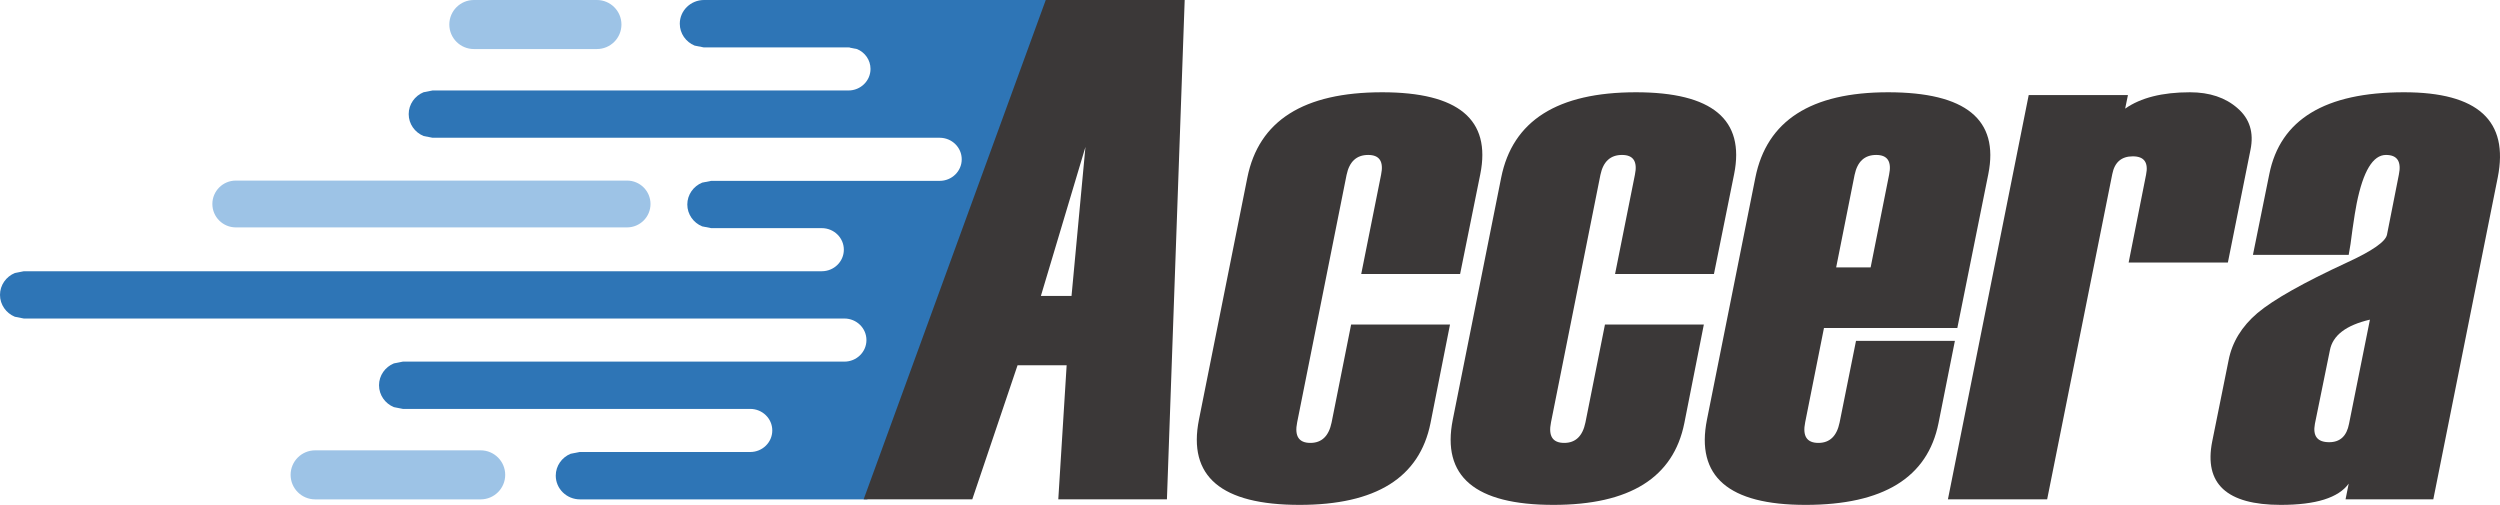 <?xml version="1.0" encoding="UTF-8" standalone="no"?>
<svg
   width="1118.357"
   height="225.855"
   overflow="hidden"
   version="1.1"
   id="svg59"
   xmlns="http://www.w3.org/2000/svg"
   xmlns:svg="http://www.w3.org/2000/svg">
  <defs
     id="defs39">
    <clipPath
       id="clip0">
      <rect
         x="0"
         y="0"
         width="1280"
         height="720"
         id="rect36" />
    </clipPath>
  </defs>
  <path
     d="m 314.961,2e-5 h 126.7 v 0 H 479 l -91.001,223.394 h -90.153 v 0 h -38.37 c -5.999,0 -10.862,-4.753 -10.862,-10.616 0,-4.397 2.736,-8.171 6.634,-9.782 l 4.024,-0.794 h 76.344 c 5.447,0 9.863,-4.315 9.863,-9.64 0,-5.325 -4.416,-9.64 -9.863,-9.64 H 180.213 l -4.024,-0.795 c -3.899,-1.612 -6.635,-5.384 -6.635,-9.781 0,-4.397 2.736,-8.17 6.635,-9.781 l 4.024,-0.795 h 197.519 c 5.448,0 9.864,-4.315 9.864,-9.64 0,-5.325 -4.416,-9.64 -9.864,-9.64 H 10.659 L 6.634,141.695 C 2.736,140.083 0,136.31 0,131.913 c 0,-4.397 2.736,-8.17 6.634,-9.781 l 4.024,-0.795 H 367.621 c 5.447,0 9.864,-4.315 9.864,-9.64 0,-5.325 -4.417,-9.64 -9.864,-9.64 H 318.12 l -4.025,-0.795 c -3.898,-1.612 -6.634,-5.384 -6.634,-9.781 0,-4.397 2.736,-8.17 6.634,-9.781 l 4.025,-0.795 h 102.237 c 5.447,0 9.863,-4.315 9.863,-9.64 0,-5.325 -4.416,-9.64 -9.863,-9.64 H 193.485 l -4.025,-0.795 c -3.899,-1.612 -6.634,-5.384 -6.634,-9.781 0,-4.397 2.735,-8.17 6.634,-9.781 l 4.025,-0.795 h 186.069 c 5.448,0 9.864,-4.316 9.864,-9.64 0,-3.993 -2.484,-7.419 -6.025,-8.883 l -3.228,-0.636 0.033,-0.081 h -0.44 l -0.204,-0.04 h -64.796 l -4.025,-0.795 C 306.835,18.786 304.099,15.013 304.099,10.616 304.099,4.753 308.962,0 314.961,0 Z"
     fill="#2e75b6"
     fill-rule="evenodd"
     id="path43"
     style="stroke-width:0.999" />
  <path
     d="M 201,10.97 C 201,4.912 205.925,2e-5 212,2e-5 h 55 c 6.075,0 11,4.912 11,10.97 v 0 c 0,6.059 -4.925,10.97 -11,10.97 h -55 c -6.075,0 -11,-4.912 -11,-10.97 z"
     fill="#9dc3e6"
     fill-rule="evenodd"
     id="path45"
     style="stroke-width:0.999" />
  <path
     d="m 95,91.252 c 0,-5.783 4.701,-10.472 10.5,-10.472 h 175 c 5.799,0 10.5,4.688 10.5,10.472 v 0 c 0,5.783 -4.701,10.472 -10.5,10.472 h -175 c -5.799,0 -10.5,-4.688 -10.5,-10.472 z"
     fill="#9dc3e6"
     fill-rule="evenodd"
     id="path47"
     style="stroke-width:0.999" />
  <path
     d="m 130,212.424 c 0,-6.059 4.925,-10.97 11,-10.97 h 74 c 6.075,0 11,4.912 11,10.97 v 0 c 0,6.059 -4.925,10.97 -11,10.97 h -74 c -6.075,0 -11,-4.912 -11,-10.97 z"
     fill="#9dc3e6"
     fill-rule="evenodd"
     id="path49"
     style="stroke-width:0.999" />
  <path
     d="m 522.017,223.362 h -48.598 l 3.738,-59.968 h -21.962 l -20.249,59.968 H 386.348 L 467.812,2e-5 h 62.149 z m -42.679,-90.965 6.23,-66.666 -19.938,66.666 z"
     style="font-style:oblique;font-size:319px;font-family:Haettenschweiler, Haettenschweiler_MSFontService, sans-serif;fill:#3b3838"
     id="path15" />
  <path
     d="m 653.168,122.584 h -44.236 l 8.878,-44.392 q 1.869,-8.878 -5.763,-8.878 -7.788,0 -9.657,8.878 l -22.118,110.747 q -1.869,9.19 5.919,9.19 7.632,0 9.501,-9.19 l 8.723,-43.769 h 44.236 l -8.723,44.081 q -7.321,36.604 -58.566,36.604 -52.647,0 -45.015,-38.162 L 557.998,79.439 q 7.632,-38.162 60.28,-38.162 51.246,0 43.925,36.604 z"
     style="font-style:oblique;font-size:319px;font-family:Haettenschweiler, Haettenschweiler_MSFontService, sans-serif;fill:#3b3838"
     id="path17" />
  <path
     d="m 766.719,122.584 h -44.236 l 8.878,-44.392 q 1.869,-8.878 -5.763,-8.878 -7.788,0 -9.657,8.878 l -22.118,110.747 q -1.869,9.19 5.919,9.19 7.632,0 9.501,-9.19 l 8.723,-43.769 h 44.236 l -8.723,44.081 q -7.321,36.604 -58.566,36.604 -52.647,0 -45.015,-38.162 L 671.548,79.439 q 7.632,-38.162 60.28,-38.162 51.246,0 43.925,36.604 z"
     style="font-style:oblique;font-size:319px;font-family:Haettenschweiler, Haettenschweiler_MSFontService, sans-serif;fill:#3b3838"
     id="path19" />
  <path
     d="m 875.596,146.728 h -59.657 l -8.411,42.211 q -1.869,9.19 5.919,9.19 7.632,0 9.501,-9.19 l 7.321,-36.448 h 44.236 l -7.321,36.76 q -7.321,36.604 -59.501,36.604 -51.713,0 -44.081,-38.162 L 785.254,79.439 q 7.632,-38.162 59.345,-38.162 52.18,0 44.859,36.604 z m -38.785,-27.103 8.255,-41.433 q 1.869,-8.878 -5.763,-8.878 -7.788,0 -9.657,8.878 l -8.255,41.433 z"
     style="font-style:oblique;font-size:319px;font-family:Haettenschweiler, Haettenschweiler_MSFontService, sans-serif;fill:#3b3838"
     id="path21" />
  <path
     d="m 996.623,117.444 h -44.392 l 7.788,-39.252 q 1.713,-8.255 -5.919,-8.255 -7.632,0 -9.19,7.944 L 915.783,223.362 H 871.39 L 907.527,42.523 h 44.392 l -1.246,6.075 q 10.436,-7.321 28.972,-7.321 13.24,0 21.339,7.165 8.1,7.009 5.763,18.536 z"
     style="font-style:oblique;font-size:319px;font-family:Haettenschweiler, Haettenschweiler_MSFontService, sans-serif;fill:#3b3838"
     id="path23" />
  <path
     d="m 1088.522,223.362 h -39.252 l 1.402,-7.009 q -6.854,9.501 -30.373,9.501 -36.292,0 -30.685,-28.349 l 7.321,-36.292 q 2.336,-12.149 12.928,-21.184 10.748,-9.034 40.031,-22.585 16.978,-7.788 17.913,-12.461 l 5.296,-26.791 q 1.869,-8.878 -5.763,-8.878 -8.723,0 -13.084,21.651 -0.779,3.894 -1.869,11.526 -0.934,7.632 -1.713,11.526 h -42.834 l 7.321,-36.137 q 7.321,-36.604 60.28,-36.604 49.532,0 41.9,38.162 z m -37.694,-33.8 9.346,-46.573 q -16.043,3.738 -17.913,13.707 l -6.698,32.866 q -1.558,8.255 6.386,8.255 7.321,0 8.878,-8.255 z"
     style="font-style:oblique;font-size:319px;font-family:Haettenschweiler, Haettenschweiler_MSFontService, sans-serif;fill:#3b3838"
     id="path25" />
</svg>
